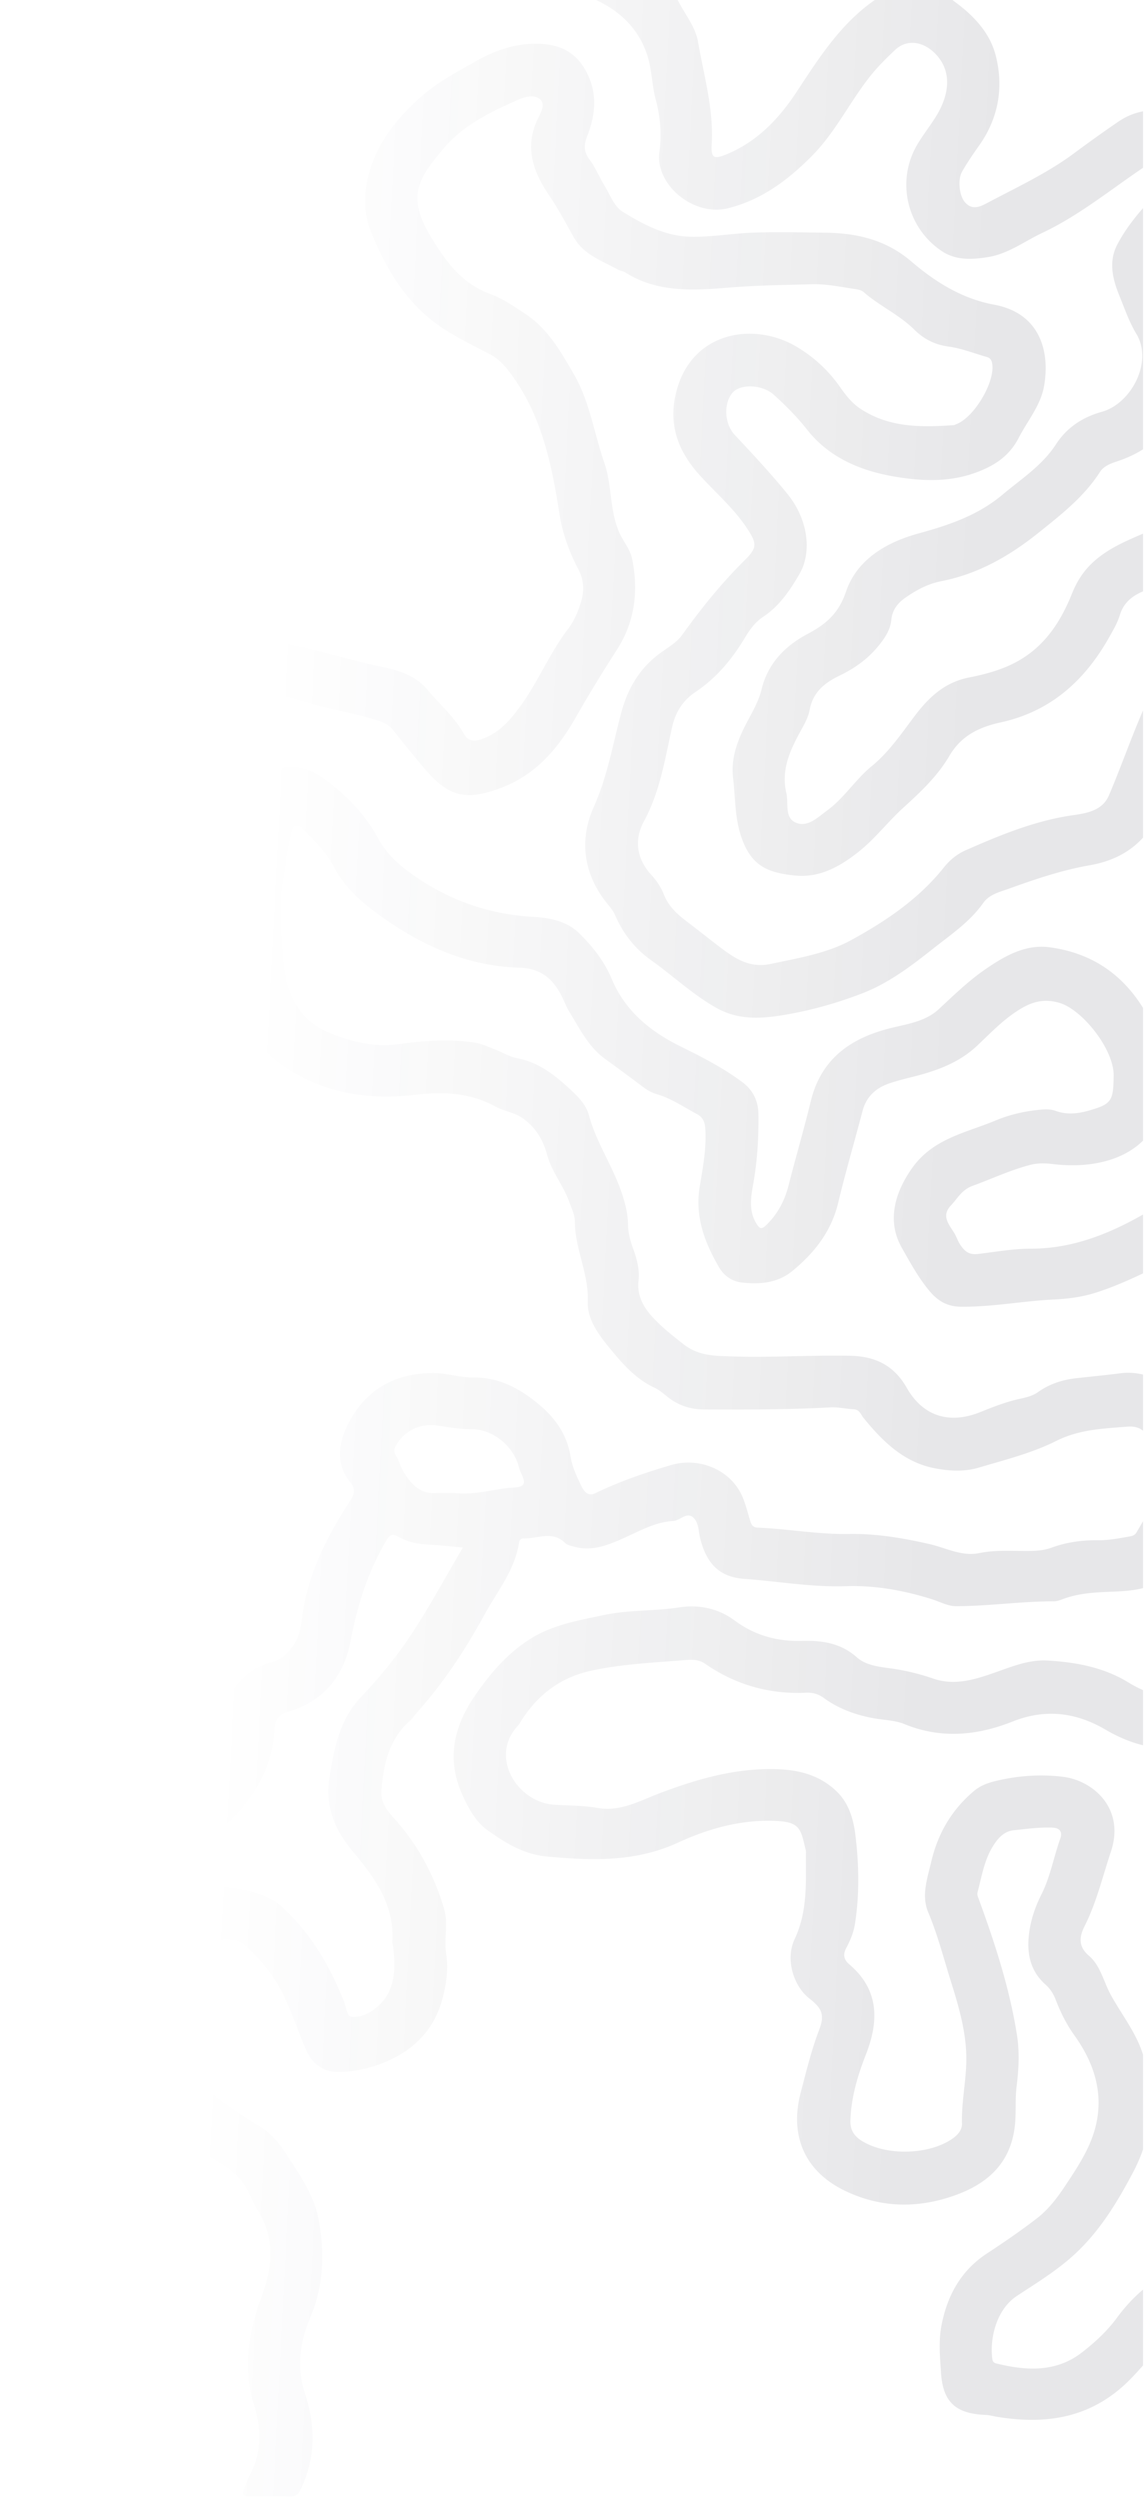 <svg xmlns="http://www.w3.org/2000/svg" width="391" height="854" fill="none" viewBox="0 0 391 854">
  <g clip-path="url(#a)">
    <path fill="url(#b)" fill-opacity=".1"
      d="M685.553-.39c-.249 3.305-2.345 5.841-3.694 8.67-2.785 5.85-2.177 8.394 2.5 12.594 11.339 10.189 17.789 22.921 19.526 38.11.858 7.498 1.701 14.975 1.539 22.554-.124 5.769-2.008 11.076-5.534 15.174-11.449 13.333-23.712 25.919-39.126 34.825-6.333 3.658-12.945 6.824-19.417 10.226-4.193 2.206-7.498 5.248-9.837 9.477-3.928 7.103-7.527 14.213-6.824 22.709.14 1.657-.469 3.365-.586 5.058-.99 14.066 4.889 25.479 13.963 35.573 4.303 4.779 10.599 6.238 16.06 9.06 6.802 3.518 12.988 7.689 17.093 14.389.499.814 1.261 1.488 1.957 2.162 7.081 6.869 8.4 15.518 4.677 23.838-6.099 13.627-16.089 23.742-31.269 27.444-3.313.806-6.605 1.136-10.101.44-14.748-2.932-26.878-9.903-35.322-22.533-5.945-8.891-13.04-16.676-21.228-23.5-4.566-3.805-9.697-4.567-15.407-3.079-14.945 3.878-29.906 7.733-44.917 11.354-6.406 1.547-13.091.807-19.615 1.708-15.883 2.199-31.32 5.762-45.415 13.847-4.332 2.485-8.847 4.654-13.157 7.176-5.593 3.277-9.903 7.821-12.784 13.7-.798 1.627-1.707 3.365-3.019 4.545-4.032 3.636-3.878 8.811-4.838 13.392-.572 2.734 1.407 5.908 1.363 8.869-.095 5.996 3.658 10.79 4.545 16.383.901 5.644 3.012 10.753 5.754 15.687 3.819 6.875 10.064 11.119 16.609 14.836 5.637 3.203 12.226 3.995 18.281 6.186.454.162.945.338 1.414.33 13.128-.161 26.241 2.896 39.325.645 5.211-.894 10.328-1.363 15.568-1.392 14.338-.066 25.728 5.497 33.872 17.416 1.825 2.668 2.052 5.879 3.019 8.804 3.555 10.687 1.364 21.557 1.972 32.318.161 2.859-.132 5.967-1.73 8.1-2.536 3.394-1.957 6.428-1.048 10.057 1.1 4.376.982 8.972-.168 13.385-1.247 4.786-1.342 9.529 1.136 13.832 3.943 6.839 6.655 14.367 11.764 20.561 4.266 5.167 8.906 9.895 14.066 14.183 3.907 3.248 5.402 7.572 5.321 12.667-.168 10.489-.044 20.993-.161 31.483-.029 2.756.609 5.285 1.495 7.836 1.012 2.88 2.852 3.32 5.469 2.213 6.677-2.822 11.199-8.063 15.253-13.751 1.759-2.47 3.115-5.234 4.742-7.807 2.382-3.775 2.316-7.41.154-11.354-1.95-3.548-4.39-6.751-4.493-11.347-.264-11.31 5.622-18.472 14.579-23.948 5.71-3.489 11.72-6.545 17.093-10.482 5.512-4.039 9.705-9.573 13.223-15.422 1.957-3.255.14-6.781-1.121-9.786-2.492-5.923-2.031-11.963-1.518-18.003.345-4.039 2.478-7.323 6.033-9.536 12.233-7.631 31.929-10.878 45.328-1.496 4.889 3.424 8.766 7.521 9.558 13.994.674 5.549 4.522 9.844 6.919 14.726 5.967 12.183 10.899 24.622 11.786 38.454.411 6.45 4.779 11.185 10.064 14.499 9.331 5.849 19.542 7.242 30.177 4.31 11.281-3.108 22.774-5.065 34.34-6.649 2.214-.3 4.274-1.011 6.223-2.023 5.578-2.902 11.604-4.383 17.731-5.373 13.209-2.133 20.656-16.617 15.305-28.851-3.13-7.147-8.1-13.312-10.401-20.854-.396-1.305-1.591-2.463-2.632-3.46-3.958-3.804-5.402-8.642-5.585-13.869-.198-5.703-.139-11.266 2.478-16.771 3.467-7.293 9.462-9.874 16.682-10.519 5.828-.52 11.691-.154 17.409 1.371 6.853 1.825 10.833 6.942 14.652 12.447 5.006 7.22 8.385 15.327 13.025 22.752 2.492 3.995 3.98 8.598 6.465 12.681 4.97 8.166 11.977 13.502 21.249 15.709 6.663 1.583 12.6 4.449 17.614 9.119 2.514 2.345 5.424 4.119 8.29 5.952 5.461 3.481 10.364 7.733 15.202 11.948 4.053 3.533 8.583 3.951 13.384 4.581 5.395.711 9.368-.55 11.596-6.003.85-2.082 2.485-3.915 4.024-5.623 4.244-4.72 5.373-10.482 5.6-16.485.432-11.501 10.068-21.712 21.468-20.781 9.47.777 16.46-3.269 23.88-7.785 4.31-2.616 7.39-5.966 10.41-9.888 7.44-9.646 12.6-20.532 17.58-31.453 3.85-8.445 4.56-17.864 6.37-26.917.41-2.052.68-4.229 1.73-5.922 2.43-3.959.69-6.773-2.17-9.156-5.27-4.398-9.58-9.654-14.1-14.763-2.86-3.24-5.25-6.714-7.31-10.452-5.61-10.248-12.25-19.902-17.07-30.611-3.91-8.672-1.41-18.091 5.79-24.307 6.42-5.541 13.09-10.812 18.8-17.262 4.7-5.314 10.66-9.573 16.33-13.949 9.72-7.492 13.19-21.382 7.25-32.004-2.93-5.219-7.22-9.507-12.41-12.644-7.5-4.545-14.71-9.456-21.77-14.697-7.74-5.747-16.66-8.892-26.5-9.339-14.74-.674-29.194 1.107-43.385 4.794-8.07 2.097-15.158 6.392-21.931 11.296-4.544 3.284-7.286 7.389-9.433 12.534-2.514 6.033-6.634 11.377-9.404 17.322-5.615 12.065-13.641 22.716-19.63 34.561-3.093 6.121-8.106 10.944-13.083 15.621-7.997 7.52-16.375 14.689-25.941 20.07-10.606 5.974-21.952 8.884-33.797 3.32-8.129-3.819-12.542-10.709-14.088-19.3-3.995-22.196 1.869-41.555 17.782-57.556 7.821-7.873 16.316-15.056 26.673-19.557 2.8-1.217 4.449-3.658 5.556-6.077 1.701-3.716 3.863-7.227 4.603-11.457 1.364-7.784 6.964-12.036 13.971-14.565 2.463-.887 3.687-2.419 4.581-4.728 3.306-8.503 6.025-17.467 12.402-24.255 12.673-13.487 27.296-23.581 46.838-23.471 10.738.066 21.271-2.075 31.936-2.727 8.99-.55 17.85-2.177 26.79-3.079 2.47-.249 4.68-1.238 7.1-1.634 9.33-1.525 18.44.234 27.55 1.678 4.32.682 7.52 3.812 10.91 6.407 8.92 6.832 18 13.341 29.01 16.61 2.93.872 5.22.608 7.94-.748 6.5-3.232 11.6-8.451 17.82-12.043 9.13-5.27 18.37-9.265 29.36-9.947 10.87-.674 21.56-.462 32.33.41 4.57.367 7.78-1.48 10.53-5.182 4.8-6.45 9.52-12.923 13.28-20.114 1.32.755.75 1.847.76 2.69.05 7.323-.49 14.697.19 21.954.59 6.37-2.36 10.541-7.07 13.231-4.83 2.756-7.51 6.37-9.67 11.391-4.85 11.288-13.46 19.183-24.6 24.358-4.31 2.001-8.51 4.215-12.52 6.817-5.09 3.291-8.89 7.792-11.39 13.048-3.99 8.371-6.99 17.145-5.92 26.725.19 1.716.79 3.24 1.86 4.67 4.27 5.71 10 9.587 16.29 12.549 11.28 5.307 21.96 11.633 32.63 18.01 5.96 3.555 12.16 6.707 17.85 10.724 1.29.916 2.47 1.693 2.44 3.687-.14 7.183-.06 14.374-.06 21.631-1.63.029-2.2-1.231-2.94-2.052-6.62-7.404-15.17-12.051-23.5-17.175-14.97-9.214-31.19-16.221-45.91-25.736-7.4-4.786-13.76-11.765-15.84-20.788-1.47-6.341-1.35-13.268.02-19.638 2.65-12.204 7.1-23.786 15.91-33.161 5.78-6.157 12.84-10.533 20.44-13.861 6.08-2.668 11.12-6.466 15.59-11.179.66-.689 1.08-1.612 1.59-2.441 1.45-2.309.63-3.416-1.92-3.423-4.89-.022-9.87-.586-14.62.213-4.44.747-8.99-.074-13.36 1.561-8.68 3.247-15.97 8.606-23.48 13.847-6.79 4.75-14.01 10.071-23.1 8.305-8.64-1.679-16.9-4.824-24.38-9.581-6.27-3.987-12.56-7.953-18.14-12.923-2.01-1.796-4.59-1.884-7.13-2.338-7.18-1.29-14.09-.821-21.3.484-9.04 1.642-18.21 2.917-27.46 3.496-8.461.528-16.891 1.708-25.342 2.566-1.693.168-3.416.315-5.109.22-13.296-.741-24.181 4.2-34.201 12.827-6.619 5.703-9.587 13.026-12.644 20.517-2.47 6.048-4.852 11.97-10.723 15.65-5.674 3.555-7.579 5.864-10.387 11.721-1.73 3.621-3.357 7.323-5.453 10.731-3.372 5.483-8.034 9.412-13.89 12.498-14.088 7.433-25.779 17.468-31.555 33.03-3.079 8.283-3.02 16.727-1.275 25.171 1.07 5.19 5.753 7.257 11.845 6.304 7.058-1.107 12.629-5.014 17.987-9.199 7.469-5.842 14.828-11.809 21.007-19.139 4.244-5.028 6.392-11.178 9.932-16.537 7.447-11.288 12.967-23.669 20.084-35.133 1.942-3.13 2.624-6.78 4.383-10.035 4.581-8.474 12.519-13.128 20.135-18.054 13.465-8.701 28.872-11.479 44.406-13.143 14.42-1.547 28.96-2.294 43 2.859 7.35 2.705 14.16 6.289 20.31 11.347 4.67 3.848 9.93 7.059 15.15 10.167 14.22 8.466 23.84 20.158 26.69 36.812.78 4.544.38 9.206-1.26 13.289-3.41 8.481-7.47 16.749-14.33 23.134-3.02 2.815-6.4 5.248-9.46 8.019-8.74 7.917-17.37 15.943-26.11 23.86-2.07 1.869-2.72 3.562-1.19 6.26 8.29 14.711 15.51 30.126 27.38 42.507 3.78 3.944 8.27 7.191 11.51 11.684.91 1.261 2.36 1.034 3.71 1.063 4.75.088 9.58-.337 14.23.418 7.24 1.173 12.47 5.842 16.6 11.691 1.84 2.617 4.09 4.714 6.47 6.854 20.21 18.216 23.09 49.442-.8 67.078-8.02 5.923-15.97 11.934-23.97 17.871-1.4 1.034-2.65 2.155-3.4 3.746-4.91 10.328-9.2 20.81-10.76 32.326-1.1 8.121-2.04 16.353-6.88 23.573-6.94 10.343-10.65 11.377-22.4 9.405-6.17-1.034-11.48-4.068-16.15-8.1-1.94-1.679-2.74-1.708-4.39.586-4.27 5.945-3.56 10.321 3.21 13.92 4 2.126 7.2 5.388 10.79 8.107 7.28 5.52 15.51 9.64 22.66 15.364 4.65 3.717 7.27 8.298 7.4 14.382.31 14.455-4.63 26.63-15.23 36.526-3.1 2.896-3.69 7.294-1.41 10.929 7.06 11.23 24.82 16.86 36.55 5.029 1.98-1.994 3.38-4.53 4.36-7.132 3.9-10.343 7.42-20.921 9-31.806 1.16-7.953.27-16.265-2.38-24.094-2.82-8.32-5.3-16.661-5.38-25.575-.03-3.855-1.54-7.564-1.4-11.545.3-8.583 1.48-16.991 4.55-25.003 3.19-8.305 9.8-13.15 17.48-17.248 7.39-3.943 15.3-6.985 22.14-11.94 5.5-3.988 8.55-9.427 9.36-16.141.59-4.838 2.19-9.522 2.78-14.287 1.8-14.711 2.44-29.335-4.87-43.167-3.55-6.707-4.34-14.228-5.47-21.763-1.39-9.243-4-18.384-10.9-25.787-9.91-10.629-21.88-18.524-33.43-27.034-3.23-2.382-6.5-4.698-9.74-7.073-9.58-7.015-6.65-25.781 3.34-32.114 7.97-5.043 16.08-4.948 24.55-2.946 5.93 1.4 11.51 4.17 17.37 5.592 12.21 2.962 23.17 8.811 34.57 13.649 9 3.819 15.91 9.786 19.54 19.117.52 1.356 1.02 2.874 1.98 3.9 4.76 5.05 5.3 11.105 5.04 17.643-.32 7.917-.08 15.855-.08 24.175-7.76-5.014-12.57-11.779-14.46-20.422-.86-3.885-1.9-7.484-4.5-10.592-1.89-2.257-3.13-4.962-4.18-7.689-1.77-4.611-4.96-7.601-9.47-9.5a340.492 340.492 0 0 1-16-7.198c-4.09-1.957-8.18-3.643-12.67-4.552-7.42-1.495-14.09-5.38-21.48-7.14-2.56-.608-5.08-.696-7.6-.454-1.83.176-3.51 1.085-4.04 3.189-.52 2.133.94 2.976 2.38 4.009 12.49 8.899 25.29 17.439 36.54 27.913 8.36 7.792 14.95 16.838 17.84 28.346 1.77 7.081 3.52 14.052 4.13 21.389.33 3.849 2.34 7.675 4.09 11.267 3.04 6.194 5.46 12.585 5.73 19.468.45 11.384 1.69 22.841-1.46 34.093-1.02 3.636-1.51 7.359-2.09 11.09-1.86 12.124-7.85 21.676-18.25 28.522-8.28 5.439-17.61 8.862-25.96 14.169-3.01 1.913-5.03 4.178-6.09 7.367-2.71 8.188-3.46 16.419-2.06 25.105 1.04 6.466 1.04 13.187 3.53 19.279 4.31 10.526 4.58 21.543 4.98 32.597.13 3.35-.57 6.597-1.48 9.705-3.71 12.534-5.58 25.729-12.81 37.032-7.04 11.017-17.14 16.866-30.24 17.614-12.7.726-23.42-3.782-32.45-12.417-4.54-4.34-8.16-9.434-9.14-15.877-.31-2.023-1.27-2.888-3.23-3.284-9.97-2.001-17.7-7.36-22.92-16.075-4.78-8.005-11.45-14.521-17.02-21.895-3.55-4.706-9.5-4.758-14.614-5.806-9.536-1.957-19.152-.828-28.659.895-7.74 1.407-15.078.381-21.74-3.885-9.075-5.821-17.204-12.513-23.06-21.94-4.486-7.22-10.621-13.311-17.137-18.823-2.514-2.126-5.673-3.211-9.097-3.35-2.25-.088-3.569.528-3.247 3.057.059.483-.073.989.03 1.458 3.034 14.543 2.756 29.914 10.936 43.167 4.405 7.133 8.407 14.529 15.986 19.066 3.145 1.884 6.355 2.969 9.976 2.991 6.45.044 12.842.029 19.277-1.268 4.589-.931 9.331-.198 14.022 1.334 6.443 2.103 13.465 2.287 19.725 5.116 4.779 2.163 10.298 2.199 14.692 5.278 6.73 4.713 10.16 11.647 12.57 19.197 2.09 6.502 5.91 11.97 10.04 17.277 1.56 2.002 3.81 2.991 5.82 4.355 9.8 6.626 18.95 14.066 27.77 21.931 1.72 1.54 3.41 3.145 5.24 4.538 3.29 2.499 7.04 1.444 10.53.828 14.49-2.536 28.49-7.315 43.09-9.463 10.45-1.54 20.8-3.871 31.26-5.249 9.26-1.216 17.62 1.357 24.39 8.166.76.77 1.64 1.51 2.6 1.987 8.3 4.163 15.58 9.954 23.59 14.594 3.88 2.25 8.12 1.327 12.19 1.253 3.34-.066 4.55.873 4.26 4.289-.3 3.511-.14 7.073-.03 10.614.06 1.993-.6 2.609-2.68 2.844-12.94 1.458-23.97-2.698-33.7-11.003-1.1-.938-2.36-1.774-3.67-2.382-5.78-2.705-11.16-5.982-15.93-10.248-2.95-2.639-6.39-3.012-10.2-2.338-13.29 2.36-26.63 4.354-39.87 6.942-9.9 1.935-19.61 4.779-29.49 6.809-8.25 1.694-16.81 3.189-24.5-1.678-4.47-2.837-8.38-6.634-12.31-10.248-8-7.367-16.7-13.766-25.79-19.703-5.74-3.746-9.33-9.5-12.99-15.13-3.417-5.255-5.799-10.987-7.705-16.918-1.297-4.053-3.753-6.619-8.063-7.506-2.36-.483-4.662-1.407-6.875-2.382-7.213-3.181-15.166-3.335-22.635-5.563-4.141-1.239-8.576 1.165-12.937 1.576-15.598 1.488-29.898-1.672-40.673-13.554-9.045-9.976-15.789-21.653-19.563-34.774-2.06-7.139-2.991-14.462-3.944-21.844-.777-6.01-2.213-11.897-2.052-18.047.227-8.81 7.931-16.478 16.822-16.969 12.798-.703 22.634 4.398 31.181 13.7 6.787 7.382 12.424 15.665 19.065 23.039 5.431 6.033 11.691 13.018 21.249 11.486 9.448-1.517 18.925-2.646 28.352-1.766 11.598 1.084 23.608 2.455 31.728 12.409 6.67 8.196 13.91 16.002 19.37 25.135 1.43 2.405 3.46 4.076 5.83 5.381 3.41 1.891 6.31 2.785 10.13-.323 6.86-5.585 10.56-12.483 11.85-21.001.5-3.283-.82-5.314-3.51-7.234-6.75-4.809-14.3-8.43-20.6-13.862-3.98-3.43-8.53-6.047-12.69-9.214-9.72-7.41-13.47-20.59-6.49-32.157 6.2-10.255 9.56-21.572 8.9-33.755-.2-3.885-3.04-6.429-5.81-8.408-3.96-2.837-8.77-3.504-13.62-2.8-2.29.33-3.64 1.833-3.93 4.193-.53 4.215-1.04 8.437-1.6 12.652-.76 5.783-4.82 9.756-8.04 14.11-1.97 2.661-3.87 5.329-5.32 8.269-3.069 6.245-8.493 8.972-14.935 9.675-6.553.711-13.15-.102-19.688-.769-3.438-.352-6.502-2.089-9.236-4.171-9.954-7.587-19.82-15.305-29.796-22.87-2.529-1.921-5.416-3.475-8.561-4.002-12.534-2.111-21.674-9.925-29.737-18.722-3.958-4.324-5.446-10.819-8.649-15.95-3.863-6.186-6.194-13.179-10.511-19.095-.645-.887-1.474-1.73-1.818-2.734-2.873-8.298-9.558-8.664-16.705-8.166-1.187.081-2.125.462-2.741 1.496-1.085 1.817-.389 8.73.872 10.518 8.056 11.377 15.18 23.537 18.427 36.974 3.511 14.528-1.422 29.122-15.334 37.94-7.08 4.486-14.535 7.132-22.517 8.906-1.532.345-3.122.748-4.493 1.481-7.491 4.01-15.701 4.919-23.932 5.937-6.274.777-12.446 2.229-18.537 3.951-16.221 4.589-31.995 3.834-46.42-5.365-10.885-6.942-18.273-16.515-19.065-30.252-.674-11.794-5.812-22.232-11.097-32.56-2.793-5.454-6.502-10.328-7.447-16.874-.645-4.471-6.04-4.669-9.925-5.336-3.657-.631-7.249.557-10.789 1.414-5.41 1.312-6.458 3.233-4.728 8.547 1.818 5.571 3.482 11.142 3.188 17.131-.131 2.771-.725 5.292-2.242 7.594-7.565 11.515-16.111 21.924-28.895 28.221-3.43 1.693-6.831 3.738-10.042 5.937-4.551 3.115-4.94 5.065-2.602 10.042 1.532 3.27 3.482 6.253 4.31 9.984 1.869 8.452-1.517 15.195-5.666 21.954-2.807 4.566-5.776 8.986-9.199 13.135-5.922 7.169-13.274 12.176-22.114 14.829-10.958 3.284-17.034-1.209-22.854-10.225-2.976-4.611-4.2-10.05-4.127-15.709.132-10.13.015-20.26.147-30.383.029-2.448-.806-4.002-2.734-5.52-9.324-7.337-16.199-16.727-21.491-27.224-2.023-4.017-4.413-7.821-6.201-11.999-3.247-7.543-3.233-15.13-1.671-22.907 1.026-5.087.974-4.999-3.871-4.662-8.773.609-17.518-.103-26.145-1.737-3.944-.748-7.828-1.921-11.874-1.803-13.062.373-25.413-3.724-38.064-5.938-7.161-1.253-14.418-2.001-21.631-2.961-2.242-.301-2.836 1.085-3.305 2.969-1.32 5.263-2.163 10.445-.037 15.73 1.202 2.991 1.129 6.319 1.048 9.39-.337 12.197 4.449 24.123 2.463 36.233-1.664 10.174-2.199 20.297-2.104 30.537.03 3.181.726 5.864 2.273 8.862 8.15 15.833 5.644 27.576-7.47 38.681-5.086 4.31-10.195 8.672-16.44 11.413-13.524 5.938-26.483 4.787-39.12-2.639-10.115-5.937-20.574-7.264-31.804-2.8-12.116 4.816-24.467 6.004-37.001.865-3.188-1.305-6.89-1.348-10.357-1.964-6.193-1.107-12.021-3.203-17.13-6.92-1.905-1.385-3.848-1.935-6.135-1.825-12.607.586-24.115-2.727-34.486-9.896-2.581-1.788-5.432-1.356-8.151-1.143-10.284.813-20.59 1.305-30.756 3.518-10.284 2.243-17.863 7.895-23.536 16.493-.535.814-.975 1.723-1.627 2.426-9.749 10.563-.096 26.059 12.526 26.865 4.948.315 9.954.235 14.902 1.107 7.784 1.371 14.506-2.551 21.396-5.138 13.208-4.97 26.548-8.767 40.9-8.056 7.491.374 14.139 2.419 19.519 7.74 4.105 4.069 5.586 9.544 6.231 14.895 1.202 10.028 1.4 20.165-.184 30.208-.454 2.88-1.597 5.622-2.983 8.224-1.129 2.126-.872 3.9 1.026 5.512 10.277 8.738 10.196 19.396 5.688 30.89-2.851 7.271-5.05 14.696-5.285 22.606-.087 3.042 1.276 5.145 3.68 6.692 8.356 5.388 23.294 4.992 31.313-.696 1.833-1.298 3.211-2.991 3.152-5.08-.198-6.854 1.217-13.568 1.459-20.363.344-9.742-2.383-19.044-5.256-28.214-2.477-7.887-4.522-15.914-7.748-23.588-2.396-5.696-.315-11.494 1.012-17.175 2.265-9.69 6.985-17.849 14.66-24.277 2.734-2.294 5.937-3.115 9.33-3.834 7-1.48 14.14-1.854 21.103-.989 10.152 1.253 21.3 10.731 16.331 25.582-2.851 8.532-4.896 17.336-9.001 25.457-1.737 3.446-2.287 6.869 1.488 10.079 3.98 3.387 4.999 8.826 7.44 13.29 3.503 6.414 8.15 12.248 10.606 19.168 5.05 14.221 4.134 28.111-2.991 41.599-5.497 10.401-11.566 20.348-20.377 28.323-5.886 5.329-12.688 9.478-19.27 13.81-7.022 4.618-9.36 14.492-8.422 21.573.11.835.506 1.283 1.327 1.488 10.276 2.565 20.509 3.093 29.327-3.761 4.339-3.371 8.546-7.212 11.881-11.75 2.83-3.848 6.011-7.323 9.756-10.321 3.006-2.404 4.23-5.944 4.772-9.595 1.92-13.011 7.198-24.475 16.001-34.187 4.009-4.421 8.143-8.445 10.13-14.433 2.683-8.115 8.253-13.671 16.946-15.584 5.007-1.107 9.595-.682 14.513 1.378 7.477 3.13 14.733 6.56 20.714 11.962 5.535 5 11.435 9.94 13.348 17.805 2.148 8.833-.755 15.863-7.652 21.331-5.673 4.501-12.072 7.667-18.933 10.064-7.132 2.485-13.062 6.466-17.423 13.114-5.116 7.814-2.236 12.769 4.317 17.123 4.464 2.969 8.605 6.341 13.04 9.324 6.369 4.288 12.93 7.99 20.128 10.827 5.951 2.345 11.405 5.959 17.107 8.95 4.677 2.455 9.646 4.339 14.953 4.097 11.735-.535 21.616 3.555 30.47 10.951 2.947 2.463 6.407 4.318 9.038 8.217-11.544-.549-22.583.924-33.549-.996a30.418 30.418 0 0 0-5.805-.455c-9.147.161-17.525-2.433-25.266-7.154-7.491-4.567-15.678-7.719-23.521-11.567-7.946-3.907-14.843-9.243-21.975-14.323-4.127-2.939-8.686-5.124-11.896-9.419-3.101-4.149-6.091-8.357-7.535-13.261-2.163-7.344 1.026-13.89 4.464-20.091 6.772-12.22 17.694-19.088 30.668-23.266 3.723-1.202 7-3.416 10.195-5.688 2.346-1.672 2.258-3.797.609-5.645-5.161-5.746-10.783-10.936-18.347-13.428a18.5 18.5 0 0 1-1.371-.513c-7.285-3.101-8.795-2.683-11.471 4.801-1.993 5.571-5.138 10.123-9.353 14.154-8.561 8.203-13.318 18.23-15.143 30.017-.982 6.333-3.364 12.674-8.591 16.984-7.007 5.776-12.277 13.143-18.559 19.586-12.922 13.253-28.432 15.841-45.701 12.989-1.32-.22-2.624-.594-3.951-.645-10.152-.41-14.528-4.332-15.195-14.33-.359-5.344-.857-10.886.125-16.075 1.898-10.043 6.494-18.758 15.444-24.652 5.893-3.877 11.742-7.857 17.313-12.175 3.745-2.903 6.721-6.766 9.338-10.702 4.105-6.172 8.371-12.476 10.357-19.63 3.255-11.692-.022-22.364-6.971-32.047-2.719-3.783-4.771-7.924-6.442-12.271-.755-1.957-1.848-3.687-3.445-5.102-5.373-4.764-6.48-10.907-5.6-17.658.601-4.633 2.096-8.979 4.2-13.15 3.041-6.026 4.163-12.718 6.428-19.022.806-2.25 0-3.694-2.778-3.797-4.413-.161-8.759.455-13.106.902-3.569.366-5.746 3.115-7.425 5.959-2.749 4.677-3.577 10.057-4.955 15.225-.234.872.169 1.649.462 2.463 5.519 15.092 10.496 30.368 13.003 46.275.902 5.725.638 11.64-.11 17.49-.535 4.214-.154 8.532-.528 12.776-1.282 14.316-10.481 21.528-23.235 25.406-11.926 3.629-23.639 2.969-34.868-2.419-13.04-6.252-19.285-18.01-15.136-33.704 1.898-7.176 3.62-14.381 6.289-21.345 1.942-5.058.96-7.294-3.379-10.673-5.271-4.097-8.32-13.216-5.014-20.268 4.332-9.228 3.863-18.684 3.848-28.272 0-.733.095-1.495-.073-2.192-1.759-7.337-1.869-9.624-10.775-9.932-11.618-.396-22.583 2.705-32.86 7.433-14.557 6.7-29.407 6.157-44.734 4.757-8.099-.74-14.337-4.706-20.398-9.001-3.863-2.734-6.385-7.279-8.43-11.743-5.585-12.168-3.306-23.31 4.054-34.056 5.358-7.828 11.383-14.873 19.534-19.85 7.535-4.603 16.088-6.018 24.562-7.828 8.51-1.818 17.196-1.305 25.749-2.617 6.685-1.027 13.326.234 19.08 4.515 6.692 4.97 14.381 7.14 22.642 6.92 7.022-.191 13.45.63 19.057 5.615 3.006 2.675 7.352 3.21 11.325 3.745 5.094.682 9.976 1.869 14.858 3.541 7.454 2.558 14.615.176 21.696-2.331 5.6-1.987 11.192-4.215 17.342-3.856 9.705.565 19.146 2.316 27.546 7.455 13.509 8.254 23.037 5.292 34.641-4.816 1.378-1.202 2.638-2.536 3.921-3.841 4.457-4.567 4.764-9.566.718-14.602-2.712-3.372-4.126-6.985-3.899-11.427.278-5.359.212-10.739.029-16.105-.242-7.352.711-14.543 2.06-21.748.667-3.555.931-7.367-.33-10.856-1.4-3.885-1.627-7.807-1.671-11.853-.081-7.418-.616-14.726-2.522-22.027-1.612-6.172-.293-12.615 1.4-18.75 1.349-4.904-.85-8.547-4.346-11.127-2.984-2.207-6.685-1.444-10.042.153-10.321 4.904-20.304 10.505-31.32 13.964-4.75 1.488-9.588 2.045-14.338 2.273-10.584.513-21.022 2.602-31.657 2.441-4.537-.066-7.733-1.958-10.599-5.381-3.79-4.53-6.546-9.653-9.434-14.719-4.984-8.744-2.785-18.288 3.445-27.158 7.198-10.233 18.391-12.087 28.521-16.317 4.339-1.81 9.001-2.998 13.758-3.54 2.316-.264 4.64-.572 6.868.235 4.933 1.788 9.697.52 14.278-1.034 5.19-1.767 5.432-3.966 5.527-11.054.117-8.884-10.665-22.525-18.574-24.827-5.995-1.752-10.401.088-14.967 3.159-4.889 3.284-8.913 7.536-13.172 11.538-6.333 5.952-14.271 8.693-22.517 10.724-2.36.579-4.713 1.209-7.029 1.95-4.823 1.554-8.239 4.508-9.58 9.617-2.749 10.475-5.806 20.869-8.334 31.395-2.353 9.771-8.159 17.072-15.635 23.214-5.028 4.127-11.163 4.648-17.357 3.929-3.306-.381-6.04-2.331-7.682-5.145-4.962-8.54-8.348-17.373-6.611-27.723 1.077-6.429 2.301-12.93 1.898-19.586-.139-2.375-.865-4.01-2.844-5.058-4.515-2.39-8.737-5.351-13.736-6.81-1.598-.469-3.181-1.319-4.515-2.323a818.219 818.219 0 0 0-13.216-9.764c-5.563-4.024-8.576-10.204-12.072-15.906-.953-1.554-1.634-3.27-2.426-4.919-2.969-6.209-7.132-10.079-14.74-10.291-17.204-.492-32.471-7.133-46.332-16.874-6.729-4.728-13.179-10.006-17.123-17.666-2.529-4.911-6.582-8.723-10.371-12.674-1.847-1.928-3.189-2.169-4.054 1.041-1.561 5.784-2.081 11.706-3.042 17.578-1.4 8.539-.315 17.035.213 25.494.689 10.966 4.845 20.854 15.554 25.252 7.264 2.984 15.268 5.102 23.507 4.002 8.825-1.18 17.65-1.949 26.541-.527 2.47.396 4.625 1.488 6.883 2.353 2.499.96 4.881 2.455 7.461 2.939 7.433 1.407 12.945 5.82 18.244 10.739 2.712 2.521 5.314 5.138 6.304 8.796 2.536 9.368 8.18 17.402 11.222 26.55 1.158 3.481 2.06 6.971 2.118 10.694.044 2.793.748 5.534 1.723 8.181 1.319 3.569 2.301 7.257 1.869 11.083-.543 4.801 1.524 8.715 4.442 11.985 3.203 3.591 7.022 6.597 10.862 9.609 5.175 4.061 10.504 4.017 16.339 4.215 13.516.455 27.017-.469 40.526-.22 8.613.154 15.056 3.145 19.527 10.973 5.622 9.838 14.682 12.476 25.171 8.254 4.522-1.825 9.045-3.592 13.853-4.603 2.001-.425 4.149-1.019 5.769-2.17 4.009-2.859 8.429-4.266 13.222-4.794 5.073-.557 10.152-1.048 15.217-1.7 10.9-1.415 24.995 7.257 27.516 19.725 1.913 9.456 3.233 18.787.821 28.126-2.125 8.217-6.355 15.686-12.666 21.382-5.182 4.669-12.218 5.153-18.962 5.409-5.615.213-11.185.499-16.521 2.493-1.019.381-2.119.799-3.181.791-11.208-.022-22.327 1.664-33.505 1.657-2.675 0-5.365-1.495-8.034-2.338-9.58-3.035-19.556-4.831-29.436-4.494-11.772.403-23.214-1.664-34.802-2.499-8.495-.609-12.805-5.139-15.019-13.576-.645-2.448-.484-5.417-2.258-7.213-2.331-2.353-4.573.873-7 1.012-6.369.374-11.808 3.599-17.474 6.099-5.16 2.279-10.401 4.28-16.199 2.741-1.165-.308-2.551-.572-3.342-1.349-4.391-4.339-9.47-1.334-14.235-1.524-.784-.03-1.341.63-1.458 1.414-1.459 9.5-7.535 16.772-11.948 24.849-6.384 11.677-13.67 22.739-22.517 32.722-.968 1.092-1.789 2.346-2.866 3.306-7.191 6.414-9.045 14.998-9.719 23.992-.279 3.753 1.825 6.553 4.31 9.302 8.121 8.972 13.757 19.468 17.144 31.021 1.436 4.903-.117 10.254.682 15.29.769 4.853.153 9.412-.939 14.067-2.873 12.27-10.848 19.762-22.356 23.83-4.119 1.459-8.414 2.309-12.863 2.456-5.615.183-9.405-2.463-11.589-7.287-3.1-6.868-5.226-14.132-8.818-20.832-3.056-5.703-7.066-10.504-11.757-14.807-2.851-2.616-7.916-3.313-11.244-1.216-6.59 4.148-13.135 8.4-19.402 13.011-4.647 3.423-4.163 8.986-.212 13.289 5.754 6.26 11.266 12.813 15.487 20.253 1.745 3.079 4.047 5.476 6.832 7.448 4.17 2.954 8.356 5.915 12.761 8.481 4.068 2.367 6.898 5.783 9.353 9.558 4.581 7.037 9.58 14.118 11.134 22.408 2.133 11.318 1.818 22.599-2.881 33.675-3.481 8.21-4.705 16.954-1.729 25.978 3.62 10.988 3.665 21.983-1.554 32.707-.851 1.744-1.737 2.353-3.548 2.324-4.515-.081-9.038-.132-13.546.022-2.426.08-3.137-.602-2.103-2.874.601-1.327.945-2.793 1.642-4.061 4.361-7.894 4.273-16.045 1.649-24.409-3.995-12.725-1.81-25.076 2.683-37.149 3.76-10.086 4.522-19.843-1.466-29.372-1.745-2.778-2.72-5.937-4.56-8.723-3.606-5.461-9.558-7.843-14.55-11.376-6.984-4.941-12.628-10.629-17.195-18.018-3.687-5.966-7.747-12.138-13.86-16.317-1.4-.96-2.42-2.367-3.255-3.899-5.688-10.387-3.24-25.033 5.915-32.531 7.821-6.407 16.507-11.619 25.054-17.028 7.806-4.941 24.672-1.32 30.63 4.149 9.962 9.14 16.574 20.311 21.426 32.714.696 1.789.931 4.787 2.426 4.985 2.646.351 5.453-.733 7.799-2.485 7.176-5.351 7.388-12.879 6.604-20.737-.088-.843-.396-1.694-.352-2.522.726-12.593-6.091-21.807-13.604-30.779-6.084-7.257-9.47-15.247-7.894-25.179 1.583-10.02 3.474-19.755 10.709-27.393 6.135-6.472 11.83-13.355 16.741-20.707 6.465-9.683 11.992-19.997 18.156-30.45-4.222-.366-7.894-.806-11.581-.975-3.724-.168-7.3-.887-10.511-2.719-2.257-1.29-3.064-.418-4.185 1.488-6.245 10.629-9.822 22.034-12.116 34.166-2.251 11.918-9.309 20.759-21.645 24.218-3.152.887-4.244 3.167-4.376 6.011-.704 15.042-9.075 26-19.578 35.434-5.872 5.27-13.157 6.978-21.462 5.739-7.169-1.07-14.608-.447-21.93-.366-2.786.029-3.842 2.448-3.68 4.64.791 10.775-3.658 19.931-9.427 28.258-5.966 8.62-14.498 14.22-25.09 16.126v-19.037c5.395-1.253 9.295-4.434 11.919-9.257 2.99-5.498 4.933-11.091 5.08-17.622.197-9.002 5.878-18.934 16.132-20.209 1.906-.235 3.093-1.151 2.815-3.401-.117-.909.271-1.906.52-2.83 1.899-6.941 1.056-13.465-2.939-19.52-.63-.953-1.415-1.671-2.61-1.796-4.94-.52-9.777-1.774-14.828-1.554-5.35.227-10.723.044-16.081.037v-17.578c11.896.308 23.924-1.011 35.593 2.324 2.954.843 4.325-.315 5.556-2.536 1.298-2.339 2.412-4.816 3.959-6.979 4.647-6.494 4.954-10.878.77-17.702-2.368-3.863-4.15-7.99-5.77-12.19-1.73-4.501-1.48-8.943 1.503-12.798 3.863-5 8.04-9.735 12.783-13.964 5.93-5.285 9.844-11.589 9.31-19.946-.162-2.558-1.122-3.87-3.944-3.166-10.277 2.565-19.542 7.227-28.271 13.172-5.879 4.002-10.665 9.258-16.31 13.458-4.639 3.453-9.205 7.228-15.18 8.342v-19.769c2.339-.587 4.054-2.141 5.667-3.79 3.254-3.313 6.86-6.201 10.51-9.053 12.85-10.028 26.952-17.563 43.137-20.348 9.873-1.701 17.525 1.913 20.494 11.853 1.466 4.918 1.825 9.844 1.4 14.814-.52 6.04-1.693 11.669-5.615 16.962-4.632 6.245-10.218 11.449-15.532 16.954-2.213 2.295-2.477 4.112-.938 6.7 2.052 3.445 4.141 6.868 5.417 10.739 2.726 8.268 3.701 16.639-.858 24.394-2.69 4.567-5.453 9.214-8.627 13.436-2.785 3.695-3.335 6.429-1.532 10.856 2.72 6.649 1.415 13.92.96 20.957-.073 1.144-.857 3.13.601 3.13 4.897.007 10.335 2.192 14.594-1.136 7.806-6.091 13.084-13.993 13.795-24.241.681-9.881 7.308-18.201 16.756-20.554 3.481-.864 5.63-3.173 7.52-5.952 1.847-2.712 2.448-5.849 2.822-8.972 1.789-14.924 8.459-27.861 16.448-40.198 1.62-2.5 1.847-4.164.037-6.363-4.94-6.01-4.009-12.996-1.166-18.97 5.835-12.249 16.053-18.435 29.914-18.303 4.544.044 8.854 1.59 13.391 1.524 9.228-.132 16.756 4.303 23.294 9.999 5.021 4.368 8.796 9.983 9.888 17.057.513 3.306 2.016 6.524 3.475 9.588.872 1.84 2.206 4.207 4.962 2.873 8.334-4.039 17.005-7 25.896-9.617 9.631-2.829 20.436 1.583 24.408 10.827 1.115 2.602 1.76 5.314 2.573 7.989.403 1.32.799 2.478 2.588 2.551 10.445.425 20.765 2.361 31.283 2.17 9.251-.169 18.398 1.385 27.429 3.438 5.651 1.283 11.031 4.325 17.085 3.086 5.813-1.188 11.662-.638 17.504-.726 2.47-.037 4.933-.3 7.183-1.121 5.124-1.877 10.372-2.595 15.767-2.529 3.555.044 7.014-.616 10.481-1.224 1.063-.184 2.111-.323 2.778-1.459 3.519-5.989 7.228-11.758 6.502-19.322-.337-3.548-1.158-6.942-1.723-10.409-.725-4.398-3.379-6.766-7.85-6.399-8.261.681-16.411.901-24.342 4.882-8.283 4.156-17.54 6.457-26.505 9.126-4.933 1.473-10.218 1.172-15.231.175-10.511-2.096-17.65-9.221-24.13-17.137-.96-1.173-1.341-2.874-3.364-2.976-2.668-.132-5.285-.792-7.99-.645-14.374.777-28.762.769-43.151.711-4.691-.022-8.847-1.386-12.512-4.318-1.422-1.136-2.844-2.382-4.471-3.13-6.428-2.983-10.958-8.232-15.246-13.443-3.738-4.552-7.762-9.845-7.52-15.936.374-9.5-4.376-17.944-4.413-27.246-.007-2.463-1.151-4.684-1.986-6.986-2.009-5.519-5.923-10.159-7.477-15.84-1.385-5.08-3.731-9.185-8.128-12.41-3.006-2.206-6.553-2.492-9.617-4.185-8.576-4.728-17.753-5.11-27.245-4.003-15.73 1.825-30.485-.264-44.258-9.228-12.438-8.1-17.122-19.975-18.515-33.506-1.129-10.981-1.612-22.079-.249-33.184 1.019-8.254 2.346-16.39 5.41-24.123 4.742-11.978 15.839-15.518 26.292-7.939 7.52 5.454 14.088 12.19 18.551 20.429 3.247 5.982 8.232 10.02 13.509 13.561 11.816 7.931 24.914 12.403 39.281 13.209 5.695.322 11.515 1.349 15.884 5.6 4.654 4.53 8.641 9.654 11.17 15.679 4.596 10.959 13.245 17.93 23.397 22.944 7.352 3.628 14.579 7.315 21.154 12.204 3.665 2.727 5.505 6.399 5.563 10.981.103 8.048-.374 16.001-1.803 23.984-.784 4.354-1.576 9.148 1.173 13.487 1.085 1.716 1.715 1.928 3.218.491 4.009-3.833 6.406-8.459 7.762-13.802 2.419-9.551 5.219-19.007 7.542-28.58 3.636-14.954 14.198-21.888 28.198-25.194 5.439-1.283 11.222-2.258 15.459-6.172 5.189-4.794 10.218-9.734 16.074-13.751 6.648-4.56 13.685-8.584 21.982-7.455 19.673 2.675 31.24 15.261 37.741 32.986 3.424 9.338 3.306 19.043-1.861 27.883-7.008 11.985-21.792 14.771-34.861 13.173-2.719-.338-5.27-.374-7.924.329-6.743 1.782-13.032 4.758-19.548 7.125-3.65 1.327-5.102 4.288-7.374 6.693-3.357 3.562-.682 6.414 1.144 9.397.82 1.349 1.282 2.932 2.191 4.215 1.407 1.986 2.807 3.32 5.959 2.946 6.018-.718 12.021-1.81 18.149-1.81 12.058 0 23.089-3.694 33.746-9.221 6.539-3.387 12.82-7.785 20.399-8.628 7.294-.814 14.572-1.385 20.451 4.831 2.118 2.235 5.152 3.599 6.868 6.414.652 1.062 1.825 1.619 3.159 1.532 2.946-.206 5.849.205 8.708.776 8.092 1.613 16.345 1.877 24.459 3.776 10.709 2.514 21.469 5.548 32.699 4.977 3.95-.198 7.747.718 11.522 1.678 6.546 1.672 13.26 1.803 19.915 1.884 6.817.081 10.504-4.112 10.526-10.892.022-4.758.33-9.537 0-14.272-.352-4.941-1.041-10.116-4.024-14.14-4.42-5.974-17.936-9.595-25.054-7.074-3.525 1.247-7.051 1.642-10.73 1.752-10.006.301-19.938-.733-29.899-1.187-15.891-.719-30.367-4.897-43.253-14.265-9.741-7.081-16.807-16.229-20.362-27.788-1.818-5.916-3.035-12.007-5.74-17.644-.74-1.546-.733-3.291-.857-5.006-.191-2.661-.213-5.454-1.092-7.917-2.822-7.938-.799-15.811 1.942-22.76 2.829-7.183 8.261-13.399 12.879-19.806 1.81-2.514 3.943-4.867 6.435-6.927 5.996-4.955 13.238-7.748 19.673-11.882 11.728-7.543 25.098-10.526 38.225-14.081 9.185-2.485 18.772-2.397 28.206-3.343 16.888-1.7 32.698-8.393 49.234-11.882 7.85-1.656 15.649-1.788 22.825 1.862 9.932 5.051 17.416 13.231 24.592 21.514 5.167 5.967 9.096 12.945 15.063 18.318 4.859 4.376 10.928 5.571 16.873 7.147 1.099.293 2.477.066 3.599-.301 7.975-2.602 13.384-8.158 17.335-15.327 1.033-1.869 1.099-4.002-.169-5.564-4.046-4.977-7.769-10.247-13.809-13.289-4.024-2.03-8.415-3.064-12.292-5.542-11.244-7.183-18.574-17.372-23.69-29.401-.645-1.51-1.004-2.565-3.071-1.612-7.052 3.24-14.594 2.199-21.99 2.081-2.016-.029-4.061-.938-5.622-2.411-5.864-5.52-10.584-11.992-15.231-18.516-.132-.191-.176-.455-.242-.689-2.236-8.019-6.172-15.371-9.009-23.141-1.693-4.633-3.98-8.547-7.674-11.729-4.031-3.481-6.23-8.033-7.476-13.128-.286-1.18-.55-2.419-1.129-3.467-7.205-13.055-10.79-27.4-14.411-41.657-2.015-7.96-3.752-16.42 2.141-23.794 4.962-6.208 12.043-9.866 19.482-10.387 9.705-.674 19.373-1.744 29.071-2.44 1.077-.081 2.367.205 2.924-1.02 2.25-4.932 3.335-10.166.946-15.18-1.825-3.826-6.172-4.618-9.94-4.94-3.782-.323-7.52-.667-11.134-1.767-7.359-2.243-15.004-1.561-22.465-1.825-5.505-.19-11.178.425-16.771.476-5.351.044-9.785 1.862-13.348 5.725-6.597 7.161-12.153 14.931-13.553 24.93-.476 3.372-1.084 6.729-1.37 10.108-.807 9.683-2.778 19.146 4.625 28.016 7.278 8.723 13.303 18.552 19.842 27.913 7.718 11.061 16.697 21.243 22.942 33.323 3.35 6.479 8.239 12.116 10.482 19.205 2.001 6.318 3.994 12.783.791 19.124-5.27 10.438-12.263 19.637-21.711 26.711-4.969 3.716-10.437 5.849-16.946 5.769-8.774-.11-17.504-1.371-26.292-.902-1.371.073-2.61-.432-3.885-.902-4.559-1.693-9.067-4.39-13.736-4.727-11.361-.807-22.605.513-33.065 5.732a70.304 70.304 0 0 1-8.752 3.679c-8.81 2.998-15.29 8.518-18.566 17.3-2.976 7.982-6.546 15.745-9.309 23.778-4.178 12.139-12.717 18.963-24.856 21.075-9.565 1.664-18.603 4.742-27.64 7.997-3.174 1.143-6.715 1.935-8.804 4.889-4.603 6.509-11.119 10.841-17.217 15.672-7.469 5.908-15.107 11.706-24.02 15.158-8.268 3.204-16.844 5.659-25.618 7.213-8.231 1.459-16.411 2.221-24.203-2.125-8.143-4.538-14.872-10.974-22.407-16.325-5.593-3.973-9.676-9.184-12.395-15.51-.564-1.32-1.525-2.5-2.448-3.621-8.349-10.131-9.896-21.939-4.801-33.279 4.735-10.533 6.516-21.573 9.463-32.429 2.111-7.777 5.9-14.374 12.299-19.388 2.866-2.25 6.384-4.053 8.429-6.905 6.524-9.096 13.487-17.731 21.462-25.611 4.31-4.259 4.061-5.725.762-10.761-4.515-6.883-10.782-12.204-16.235-18.23-7.125-7.872-10.519-16.595-8.305-27.063 4.596-21.755 26.27-25.611 41.186-16.94 5.784 3.365 10.988 8.042 14.975 13.722 2.031 2.888 4.127 5.659 7.191 7.668 9.814 6.436 20.721 6.304 31.76 5.541.352-.022.682-.249 1.026-.381 5.901-2.294 12.864-13.839 12.219-20.15-.139-1.342-.491-2.353-1.906-2.756-4.332-1.217-8.59-2.947-13.003-3.541-4.757-.645-8.488-2.536-11.816-5.835-5.13-5.08-11.867-8.056-17.283-12.798-.682-.594-1.774-.858-2.712-.997-4.926-.711-9.786-1.803-14.843-1.671-9.368.242-18.699.352-28.073 1.114-12.183.99-24.739 1.928-35.924-5.204-.704-.448-1.649-.492-2.389-.902-5.476-3.05-11.714-5.043-15.1-11.003-2.69-4.75-5.226-9.617-8.29-14.125-5.585-8.195-8.678-16.566-4.061-26.3 1.012-2.133 2.771-4.985.814-6.766-1.789-1.627-4.933-.96-7.315.088-9.419 4.127-18.809 8.657-25.545 16.58-8.935 10.512-12.717 16.589-4.566 30.127 4.991 8.29 10.445 16.076 20.281 19.66 4.391 1.605 8.408 4.413 12.358 7.037 7.558 5.021 11.919 12.842 16.295 20.348 5.431 9.302 6.926 20.18 10.43 30.274 2.639 7.594 1.803 15.913 4.955 23.478 1.363 3.277 3.877 5.967 4.588 9.493 2.192 10.936.917 21.374-5.182 30.881-4.867 7.587-9.58 15.24-14.044 23.083-5.915 10.416-13.45 19.476-25.141 23.984-12.395 4.779-18.383 3.365-26.805-6.626a428.167 428.167 0 0 1-10.335-12.703c-1.232-1.576-2.786-2.617-4.728-3.262-8.891-2.954-18.236-4.149-27.142-7.096-3.885-1.283-8.063-1.957-12.16-2.294-10.006-.814-19.828 7.235-23.046 18.179-2.983 10.152-6.164 20.245-9.411 30.317-2.543 7.894-3.262 15.562 1.473 22.98 1.173 1.84 2.023 3.9 2.962 5.879 3.738 7.887 6.655 15.921 5.673 24.937-.484 4.471-1.7 8.488-4.347 12.19-6.413 8.994-15.759 14.374-24.694 20.253-1.26.828-2.961 1.092-4.508 1.378-7.916 1.481-15.993 1.246-23.954 2.206-6.245.755-11.94-2.25-18.046-2.184v-17.578c1.95 0 4.024-.447 5.835.066 8.935 2.515 17.914.983 26.878.66 2.434-.088 5.08-.088 7.037-1.488 5.138-3.665 10.555-6.905 14.99-11.604 3.57-3.782 3.936-7.828 2.492-12.102-2.104-6.223-4.193-12.651-7.99-18.002-6.472-9.119-4.134-19.051-2.235-28.192 2.602-12.564 7.425-24.688 11.507-36.929 4.09-12.278 11.523-21.558 24.167-26.008 5.886-2.074 11.574-3.848 18.105-2.822 12.768 2.009 24.98 6.194 37.594 8.789 5.542 1.136 11.215 3.064 15.078 7.689 4.2 5.036 9.257 9.361 12.534 15.181 1.224 2.185 3.115 2.654 5.644 1.84 6.208-2.001 10.188-6.692 13.736-11.589 5.996-8.29 9.851-17.937 16.103-26.103 2.185-2.858 3.57-6.193 4.537-9.529 1.034-3.555.975-7.198-.974-10.907-3.108-5.915-5.424-12.249-6.465-18.926-2.705-17.373-6.231-34.43-17.357-48.834-1.833-2.367-3.775-4.332-6.465-5.739-5.725-2.983-11.603-5.791-16.903-9.427-11.669-7.997-18.61-19.732-23.756-32.538-2.668-6.641-2.367-13.759-.41-20.488 2.976-10.21 9.528-18.266 17.342-25.252 5.666-5.065 12.388-8.628 18.955-12.337 7.103-4.017 14.667-6.546 23.038-5.886 6.406.506 11.251 3.182 14.476 8.98 4.171 7.498 3.504 14.982.557 22.51-1.158 2.97-1.217 5.322.836 8.02 2.038 2.69 3.306 5.959 5.087 8.87 1.898 3.092 3.335 7.139 6.142 8.861 7.095 4.362 14.521 8.408 23.338 8.584 7.337.146 14.55-1.21 21.836-1.422 8.048-.242 16.111-.066 24.166.036 10.819.14 20.707 2.412 29.378 9.823 8.18 6.985 17.262 12.725 28.345 14.777 14.85 2.749 19.182 14.822 17.078 27.554-1.121 6.788-5.673 12.022-8.722 17.944-3.335 6.473-8.657 9.698-14.968 11.963-8.994 3.233-18.332 2.808-27.45 1.254-11.633-1.98-22.378-6.458-29.935-16.075-3.416-4.347-7.249-8.151-11.295-11.838-3.98-3.629-11.728-3.907-14.345-.514-2.961 3.841-2.485 10.534.975 14.221 6.157 6.568 12.299 13.135 17.987 20.136 7.125 8.759 8.393 19.93 4.142 27.275-3.203 5.534-6.861 10.988-12.395 14.653-2.851 1.891-4.72 4.559-6.406 7.367-4.369 7.279-9.683 13.605-16.829 18.391-4.259 2.852-6.795 6.817-7.975 12.117-2.419 10.863-4.12 21.932-9.595 32.018-3.372 6.208-2.58 12.703 2.514 18.281 1.796 1.957 3.328 4.215 4.317 6.744 1.525 3.907 4.435 6.619 7.682 9.082 3.687 2.793 7.3 5.681 10.973 8.488 5.263 4.017 10.423 7.704 17.87 6.113 9.433-2.015 19.131-3.562 27.553-8.173 11.815-6.472 23.059-14.029 31.635-24.812 1.994-2.5 4.493-4.545 7.425-5.835 11.816-5.197 23.69-10.123 36.657-11.977 4.669-.667 10.071-1.554 12.277-6.715 3.973-9.287 7.301-18.845 11.281-28.133 3.584-8.371 8.195-16.236 16.543-20.766 12.842-6.964 25.838-13.817 40.593-15.738 11.574-1.502 23.323-3.093 34.34 2.771 3.408 1.811 4.222.594 3.863-2.727-.088-.813.147-1.693.352-2.514 1.62-6.45-.77-12.476-4.002-17.306-4.149-6.187-10.101-11.172-15.29-16.669-.499-.528-1.063-1.114-1.884-.909-5.593 1.415-11.435 1.121-16.785 4.354-9.881 5.981-19.476 12.63-30.514 16.478-9.463 3.299-18.494 7.557-27.561 11.743-3.481 1.613-6.017 3.958-7.183 7.77-.814 2.668-2.235 5.102-3.621 7.55-8.341 14.814-20.003 25.355-37.015 29.086-7.33 1.605-13.509 4.457-17.621 11.464-3.995 6.825-9.778 12.3-15.701 17.666-5.387 4.874-9.807 10.797-15.62 15.327-6.318 4.926-13.098 8.694-21.381 7.873-9.529-.939-15.063-3.343-18.427-13.217-2.258-6.619-2.001-13.436-2.8-20.157-.674-5.703.887-10.988 3.35-16.222 2.169-4.618 5.153-8.921 6.369-13.927 2.192-8.994 8.056-14.924 15.84-19.051 6.187-3.277 10.511-6.949 13.033-14.382 3.73-11.017 13.882-16.903 24.694-19.865 10.474-2.873 20.347-6.164 28.843-13.304 6.421-5.395 13.523-9.91 18.229-17.167 3.709-5.71 9.016-9.25 15.715-11.12 9.998-2.792 17.54-17.035 11.772-26.586-2.434-4.032-4.002-8.606-5.791-13.004-2.345-5.769-3.826-11.677-.681-17.636 1.927-3.665 4.331-7.037 6.97-10.255 2.917-3.555 6.509-6.729 7.645-11.428.491-2.045 1.378-4.705-.476-6.142-1.723-1.334-3.614.513-5.219 1.598-11.398 7.675-22.07 16.441-34.626 22.364-6.143 2.895-11.669 7.176-18.611 8.268-5.497.865-10.972 1.18-15.883-2.162-11.875-8.07-15.466-23.91-8.254-36.218 2.097-3.57 4.743-6.817 6.839-10.35 4.017-6.788 5.446-15.1-1.202-21.302-3.716-3.467-9.089-4.618-13.223-.703-2.741 2.595-5.439 5.233-7.85 8.173-7.33 8.95-12.234 19.63-20.487 27.95-8.202 8.26-17.137 15.004-28.689 17.907-11.904 2.99-25.061-8.18-23.485-19.242.828-5.842.352-11.852-1.231-17.753-1.32-4.904-1.312-10.196-2.837-15.012-2.939-9.317-9.543-15.584-18.427-19.506h28.564c2.346 4.919 6.187 9.244 7.132 14.69 2.016 11.582 5.38 22.987 4.676 34.965-.278 4.793.712 5.263 5.307 3.342 10.321-4.317 17.687-12.095 23.646-21.125 7.792-11.816 15.305-23.757 27.355-31.872h25.633c.263.25.505.528.791.74 6.575 4.758 12.241 10.6 14.293 18.45 2.859 10.93 1.019 21.544-5.651 30.948-2.045 2.889-4.039 5.798-5.79 8.862-1.569 2.742-.975 8.13.887 10.365 2.602 3.13 5.57 1.481 7.967.213 9.998-5.3 20.34-10.086 29.459-16.867 4.984-3.709 10.012-7.3 15.143-10.804 5.673-3.87 11.779-4.42 18.185-3.746 6.216.652 13.326 7.337 13.883 13.429.843 9.236.279 18.2-5.834 26.08-2.976 3.841-6.487 7.264-9.046 11.457-1.07 1.76-1.312 3.262-.469 5.117a372.593 372.593 0 0 1 5.263 12.058c2.661 6.399 5.417 12.622 3.804 20.033-3.32 15.247-10.95 26.63-26.343 31.674-2.265.74-4.537 1.649-5.783 3.599-5.446 8.481-13.172 14.484-20.912 20.693-9.984 8.011-20.714 14.139-33.314 16.61-4.574.894-8.452 2.998-12.168 5.563-2.69 1.855-4.581 4.186-4.925 7.704-.33 3.343-2.141 6.055-4.274 8.701-3.694 4.589-8.282 7.821-13.501 10.336-5.007 2.411-9.009 5.622-10.116 11.61-.454 2.456-1.744 4.816-2.975 7.045-3.68 6.692-6.869 13.363-5.007 21.426.821 3.54-.703 8.422 3.247 10.093 4.017 1.701 7.396-1.737 10.658-4.119 5.878-4.296 9.719-10.629 15.261-15.166 5.959-4.875 10.13-11.098 14.674-17.116 4.75-6.289 10.174-11.523 18.581-13.18 6.025-1.187 12.131-2.851 17.548-6.076 8.795-5.234 13.97-13.385 17.665-22.592 1.663-4.141 3.862-7.652 7.234-10.746 6.113-5.615 13.795-8.173 21.037-11.479 11.72-5.351 24.225-8.943 35.161-16.082 6.611-4.318 13.223-8.767 21.117-10.614 2.162-.506 1.73-1.855.968-3.35-1.972-3.863-2.793-8.063-2.896-12.337-.146-6.098-1.935-10.738-8.253-13.142-4.867-1.848-7.843-5.791-9.661-10.82-3.789-10.489-2.191-20.121 3.914-29.181 2.434-3.614 4.494-7.294 3.621-11.853-.476-2.5-.769-5.13-1.788-7.418-2.426-5.424-2.192-10.717.264-15.892 4.332-9.14 9.946-17.57 15.326-26.088 5.256-8.327 11.332-16.119 17.05-24.138h21.974c.052.8-.403 1.364-.872 1.943-7.835 9.639-14.564 20.099-22.136 29.929-4.86 6.311-7.396 14.008-12.446 20.187-2.653 3.247-2.932 6.685-1.678 10.907 3.107 10.475 3.496 20.854-3.533 30.34-1.415 1.913-2.712 4.024-3.475 6.399-1.774 5.512-.381 9.023 4.655 11.655 8.297 4.346 12.908 11.266 13.875 20.546.814 7.814 1.503 15.533 9.741 19.777 2.243 1.158 1.738 4.522 3.548 6.245 4.684 4.471 8.539 9.683 12.944 14.396 9.229 9.867 13.737 21.243 11.677 34.855-.125.814-.564 1.532.081 2.404 2.778 3.739 8.055 4.794 12.013 2.133 6.377-4.273 11.083-10.079 15.217-16.492 2.228-3.46 2.426-6.554.916-10.299-3.071-7.638-8.495-13.891-12.072-21.243-2.661-5.461-6.839-10.05-10.218-15.085-3.951-5.886-9.565-10.431-12.761-16.852-4.706-9.434-11.97-17.123-17.929-25.7-2.705-3.892-5.094-7.682-5.893-12.336-1.906-11.098-.161-22.079 1.202-33.052 1.591-12.835 6.978-23.94 15.481-33.638 6.083-6.941 12.929-12.747 22.363-14.169 5.153-.777 10.423-.74 15.642-1.07 7.564-.484 15.085.55 22.62.616 4.94.044 9.682.813 14.381 2.184 1.275.374 2.631.85 3.914.762 7.205-.506 13.179 2.896 19.336 5.798 2.653 1.247 4.5 3.27 6.032 5.674 6.216 9.756 5.813 28.529-1.363 37.596-3.921 4.963-9.001 8.225-15.986 8.144-9.104-.103-18.127 1.65-27.304 1.627-6.729-.014-9.47 4.713-7.652 11.186 1.319 4.684 2.924 9.317 3.863 14.074 2.404 12.227 9.836 22.533 12.856 34.51.498 1.965 2.316 3.101 3.687 4.464 2.954 2.925 6.26 5.681 7.623 9.698 2.514 7.403 6.597 14.213 8.715 21.675 1.965 6.92 6.238 11.985 10.709 17.101 3.115 3.57 15.854-.044 17.159-3.951.11-.337.073-.725.088-1.092.249-4.369.557-8.737.733-13.113.169-4.296.579-8.635 2.558-12.418 1.84-3.511.543-5.505-2.125-7.337-3.108-2.133-5.197-5.102-6.986-8.313a21.835 21.835 0 0 0-2.954-4.148c-7.696-8.481-14.806-17.431-21.044-27.041-3.217-4.963-2.177-10.592 1.635-15.1 6.457-7.653 15.928-8.98 24.445-12.293 4.669-1.81 9.719-2.353 14.652-2.727 6.48-.498 9.544-2.902 9.463-9.976-.073-6.245 2.221-12.476 1.51-18.846-.696-6.238-2.353-12.644-6.216-17.299-6.575-7.916-11.383-16.947-17.518-25.098a24.58 24.58 0 0 1-4.039-8.13c6.59-.007 13.179-.007 19.776-.007 1.004 1.518 1.847 3.182 3.049 4.523 4.024 4.471 5.857 10.402 10.042 14.763 8.158 8.495 11.178 19.146 12.483 30.435.975 8.43-1.29 16.698-1.737 25.069-.169 3.166.139 6.582-1.877 9.543-3.701 5.432-8.312 9.552-14.916 10.9-10.078 2.06-20.355 3.233-29.986 7.25-2.338.975-3.313 1.517-1.583 3.995 2.103 3.012 4.932 5.431 6.882 8.488 4.325 6.78 11.039 11.684 14.616 19.066.821 1.693 2.514 3.269 4.625.953 6.15-6.766 14.257-10.6 22.319-14.294 14.631-6.707 26.058-17.38 36.803-28.91 3.394-3.636 7.198-7.066 6.846-13.106-.322-5.6-1.026-11.12-1.583-16.676-1.172-11.714-5.988-21.382-15.319-28.72-6.45-5.072-9.837-11.156-8.517-19.945.696-4.625 2.309-8.855 3.261-13.319h19.776v-.015Zm420.407 376.335c-7.61 0-9.31 1.481-10.21 8.408-.02.117 0 .249-.03.367-1.87 8.788-2.67 17.878-6.2 26.212-5.69 13.466-12.51 26.337-21.21 38.205-4.12 5.622-8.57 10.467-15.06 13.363-4.39 1.964-4.38 2.66-1.07 6.494 2.42 2.8 5.13 5.769 5.26 9.419.25 7.14 1.14 14.389-.97 21.448-.47 1.606-.62 3.072.82 4.347 3.2 2.822 6.25 5.842 9.95 7.997 6.36 3.702 9.39 2.39 10.96-4.874 1.37-6.29 2.61-12.623 3.57-18.985 1.68-11.01 6.52-20.825 11.33-30.648 1.49-3.042 3.61-5.871 6.34-7.96 8.02-6.135 16-12.329 24.27-18.106 7.33-5.116 11.82-11.618 11.48-20.715-.33-8.627-4.55-15.444-10.94-21-2.67-2.324-5.54-4.516-7.33-7.594-2.63-4.538-6.01-7.338-10.95-6.378h-.01ZM155.409 509.984c5.908.696 11.728-.872 17.613-1.657 2.009-.271 4.889-.036 5.754-1.216 1.019-1.4-.894-3.761-1.363-5.747-1.715-7.264-8.891-13.231-16.265-13.187-3.929.022-7.748-.667-11.581-1.224-5.805-.836-10.98 1.466-14.007 6.414-.777 1.275-1.144 2.426-.301 3.716 1.144 1.745 1.583 3.87 2.624 5.564 2.434 3.973 5.366 7.594 10.812 7.359 2.191-.095 4.383-.015 6.699-.015l.015-.007Z" />
  </g>
  <defs>
    <linearGradient id="b" x1="86" x2="319.289" y1="373" y2="385.044" gradientUnits="userSpaceOnUse">
      <stop stop-color="#161729" stop-opacity="0" />
      <stop offset="1" stop-color="#161729" />
    </linearGradient>
    <clipPath id="a">
      <path fill="#fff" d="M390.668 0H0v854h390.668z" />
    </clipPath>
  </defs>
</svg>
